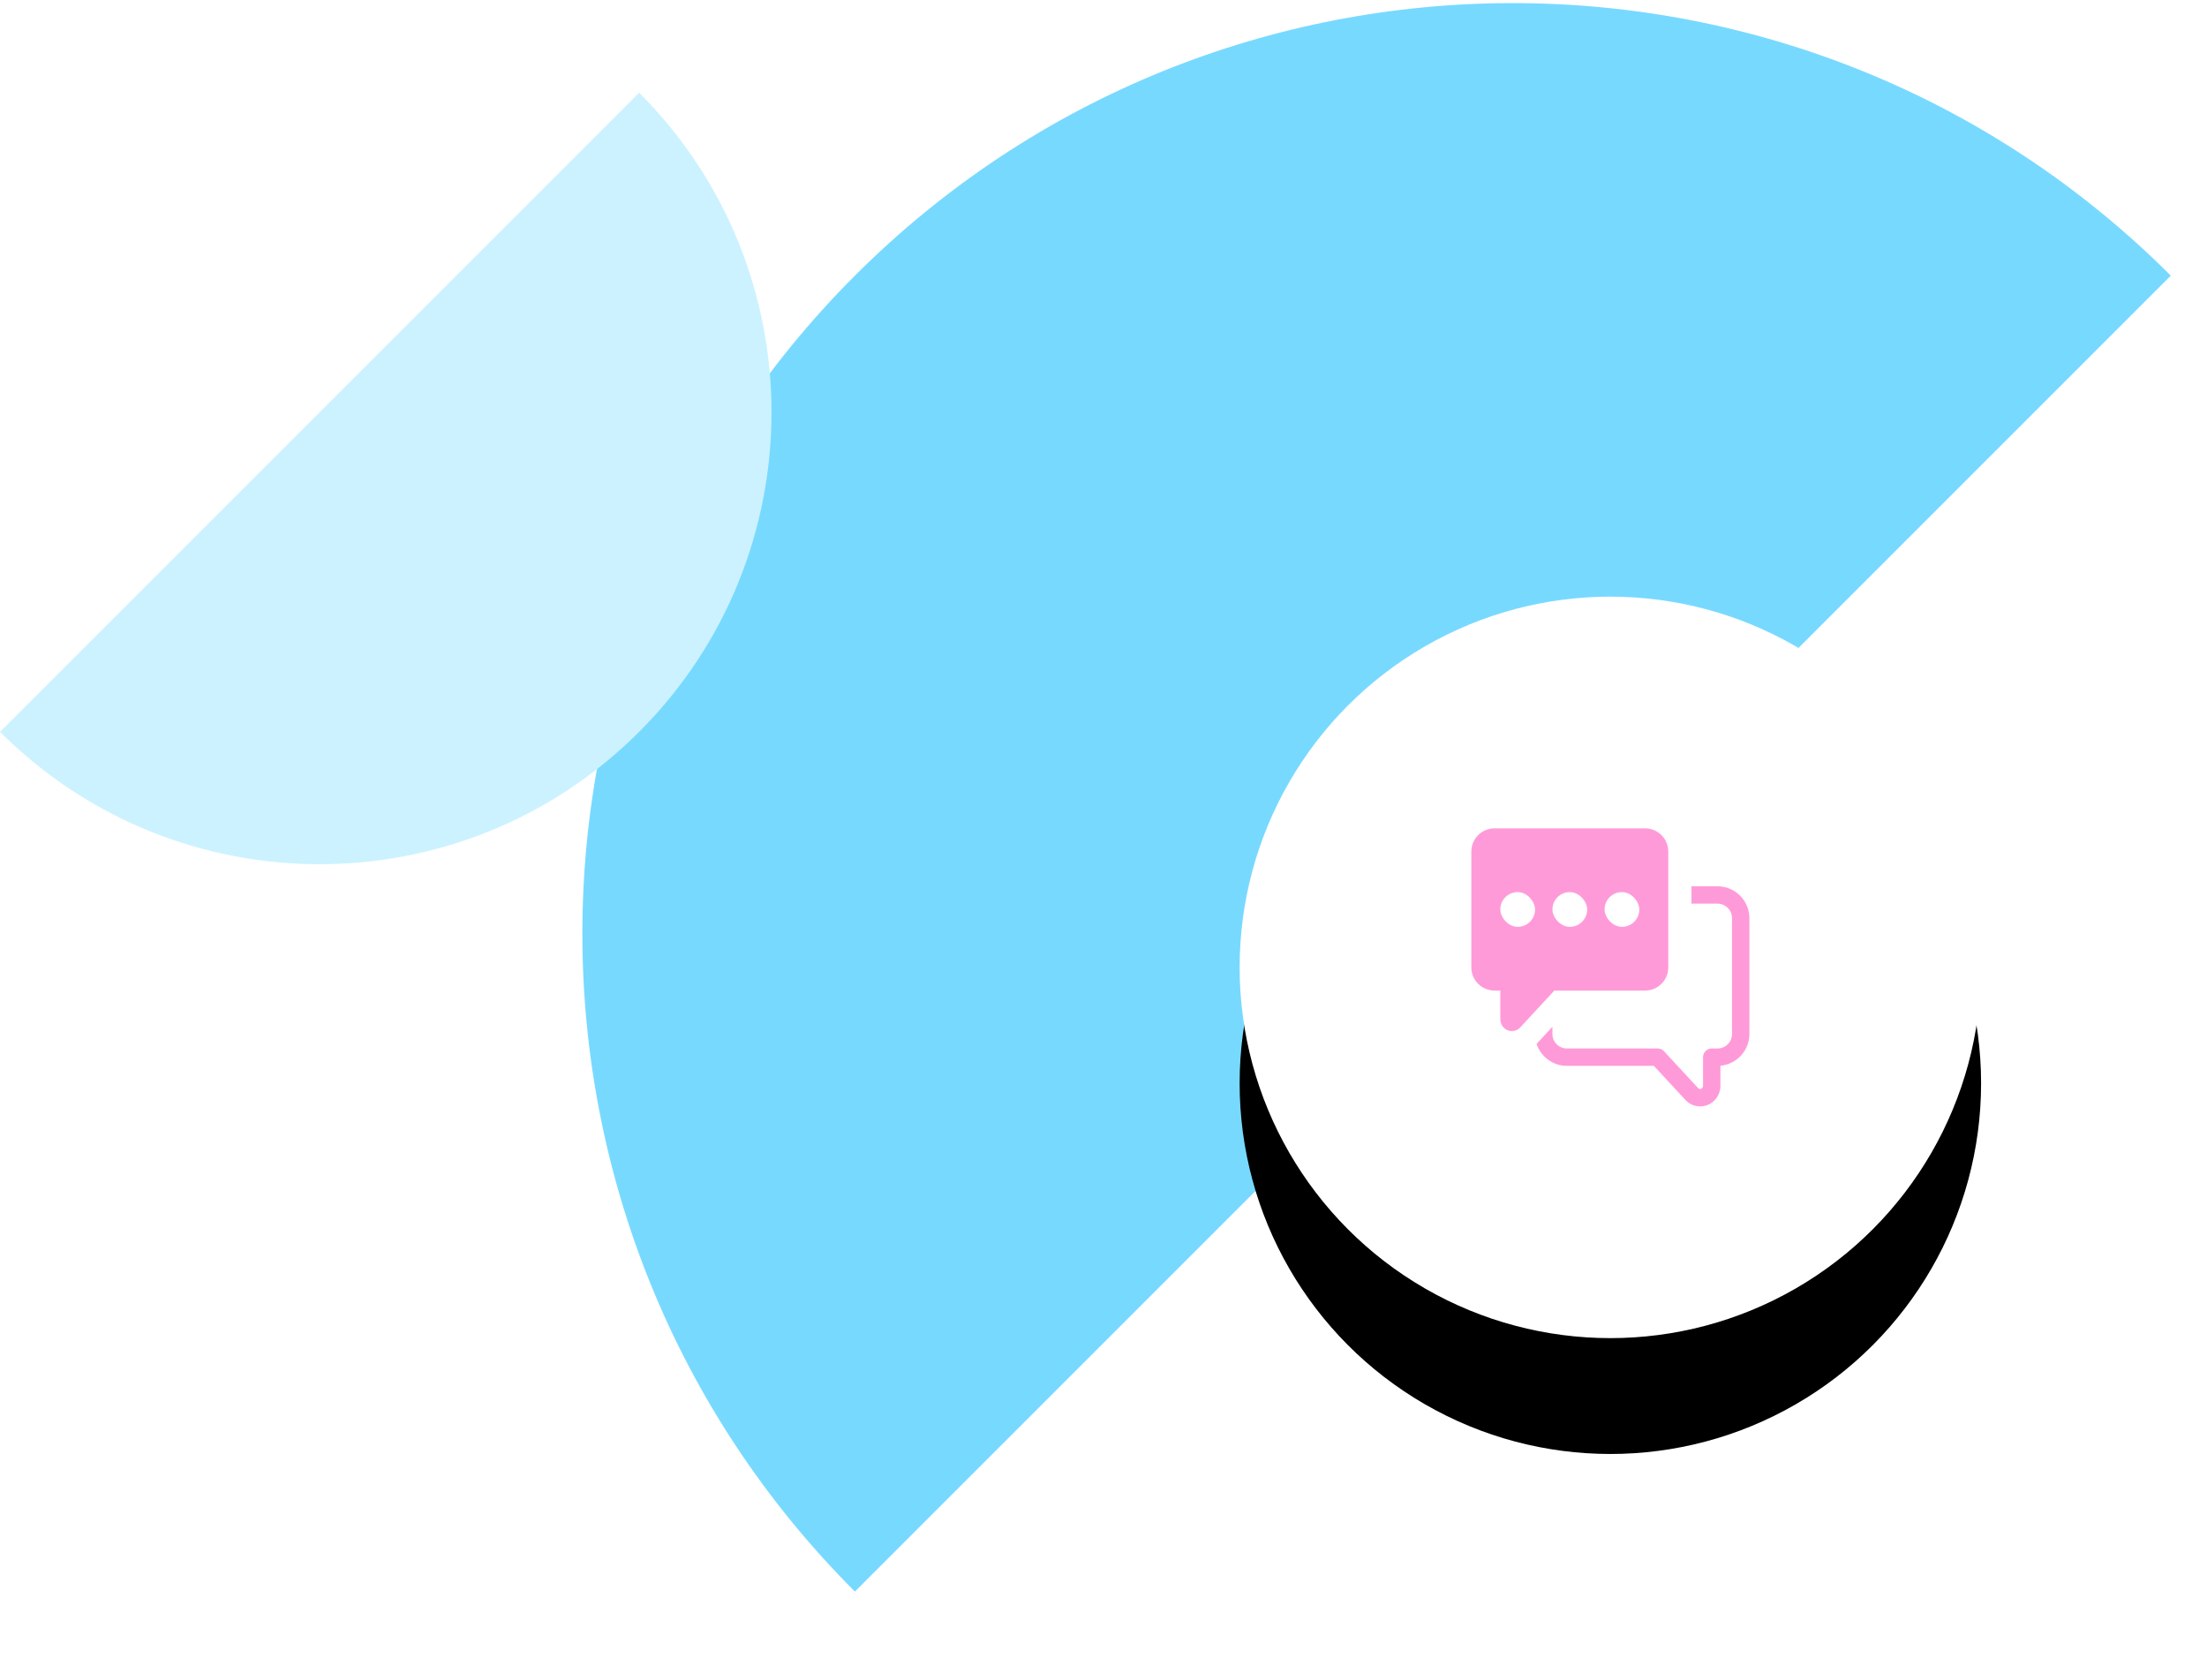 <?xml version="1.0" encoding="UTF-8"?>
<svg width="381px" height="290px" viewBox="0 0 381 290" version="1.1" xmlns="http://www.w3.org/2000/svg" xmlns:xlink="http://www.w3.org/1999/xlink">
    <!-- Generator: Sketch 48.1 (47250) - http://www.bohemiancoding.com/sketch -->
    <title>Group</title>
    <desc>Created with Sketch.</desc>
    <defs>
        <circle id="path-1" cx="64" cy="64" r="64"></circle>
        <filter x="-54.7%" y="-39.1%" width="209.4%" height="209.4%" filterUnits="objectBoundingBox" id="filter-2">
            <feOffset dx="0" dy="20" in="SourceAlpha" result="shadowOffsetOuter1"></feOffset>
            <feGaussianBlur stdDeviation="20" in="shadowOffsetOuter1" result="shadowBlurOuter1"></feGaussianBlur>
            <feColorMatrix values="0 0 0 0 0.412   0 0 0 0 0.282   0 0 0 0 0.98  0 0 0 0.1 0" type="matrix" in="shadowBlurOuter1"></feColorMatrix>
        </filter>
    </defs>
    <g id="What-we-do" stroke="none" stroke-width="1" fill="none" fill-rule="evenodd" transform="translate(-792, -1394)">
        <g id="Group-6" transform="translate(792, 1394)">
            <g id="Group">
                <path d="M147.584,274.752 C84.853,212.021 84.853,110.315 147.584,47.584 C210.315,-15.147 312.021,-15.147 374.752,47.584 L147.584,274.752 Z" id="Combined-Shape" fill="#78D9FF"></path>
                <path d="M110.336,16 C140.805,46.469 140.805,95.868 110.336,126.336 C79.868,156.805 30.469,156.805 0,126.336 L110.336,16 Z" id="Combined-Shape-Copy-2" fill="#CCF2FF"></path>
                <g id="Group-11" transform="translate(214, 103)">
                    <g id="Oval">
                        <use fill="black" fill-opacity="1" filter="url(#filter-2)" xlink:href="#path-1"></use>
                        <use fill="#FFFFFF" fill-rule="evenodd" xlink:href="#path-1"></use>
                    </g>
                    <g id="Group" transform="translate(40, 40)">
                        <path d="M14.33,28 L30,28 C32.209,28 34,26.209 34,24 L34,4 C34,1.791 32.209,-4.05812251e-16 30,0 L4,0 C1.791,4.05812251e-16 0,1.791 0,4 L0,24 C0,26.209 1.791,28 4,28 L5,28 L5,32.93 C5,34.073 5.895,35 7,35 C7.545,35 8.067,34.769 8.444,34.362 L14.33,28 Z" id="Combined-Shape" fill="#FF9AD9"></path>
                        <path d="M11.267,37.198 C11.305,37.158 11.343,37.119 11.381,37.078 L14,34.247 L14,35.5 C14,36.881 15.119,38 16.5,38 L32.17,38 C32.588,38 32.987,38.174 33.271,38.481 L39.157,44.843 C39.251,44.945 39.375,45 39.5,45 C39.764,45 40,44.756 40,44.43 L40,39.5 C40,38.672 40.672,38 41.5,38 L42.5,38 C43.881,38 45,36.881 45,35.5 L45,15.5 C45,14.119 43.881,13 42.5,13 L38,13 L38,10 L42.5,10 C45.538,10 48,12.462 48,15.5 L48,35.5 C48,38.369 45.803,40.725 43,40.978 L43,44.43 C43,46.39 41.445,48 39.5,48 C38.534,48 37.614,47.593 36.955,46.88 L31.514,41 L16.5,41 C14.055,41 11.982,39.404 11.267,37.198 Z" id="Combined-Shape" fill="#FF9AD9" fill-rule="nonzero"></path>
                        <rect id="Rectangle" fill="#FFFFFF" x="5" y="11" width="6" height="6" rx="3"></rect>
                        <rect id="Rectangle-Copy" fill="#FFFFFF" x="14" y="11" width="6" height="6" rx="3"></rect>
                        <rect id="Rectangle-Copy-2" fill="#FFFFFF" x="23" y="11" width="6" height="6" rx="3"></rect>
                    </g>
                    <g id="Heart" transform="translate(37, 37)">
                        <rect id="Rectangle-2" x="0" y="0" width="54" height="54"></rect>
                    </g>
                </g>
            </g>
        </g>
    </g>
</svg>